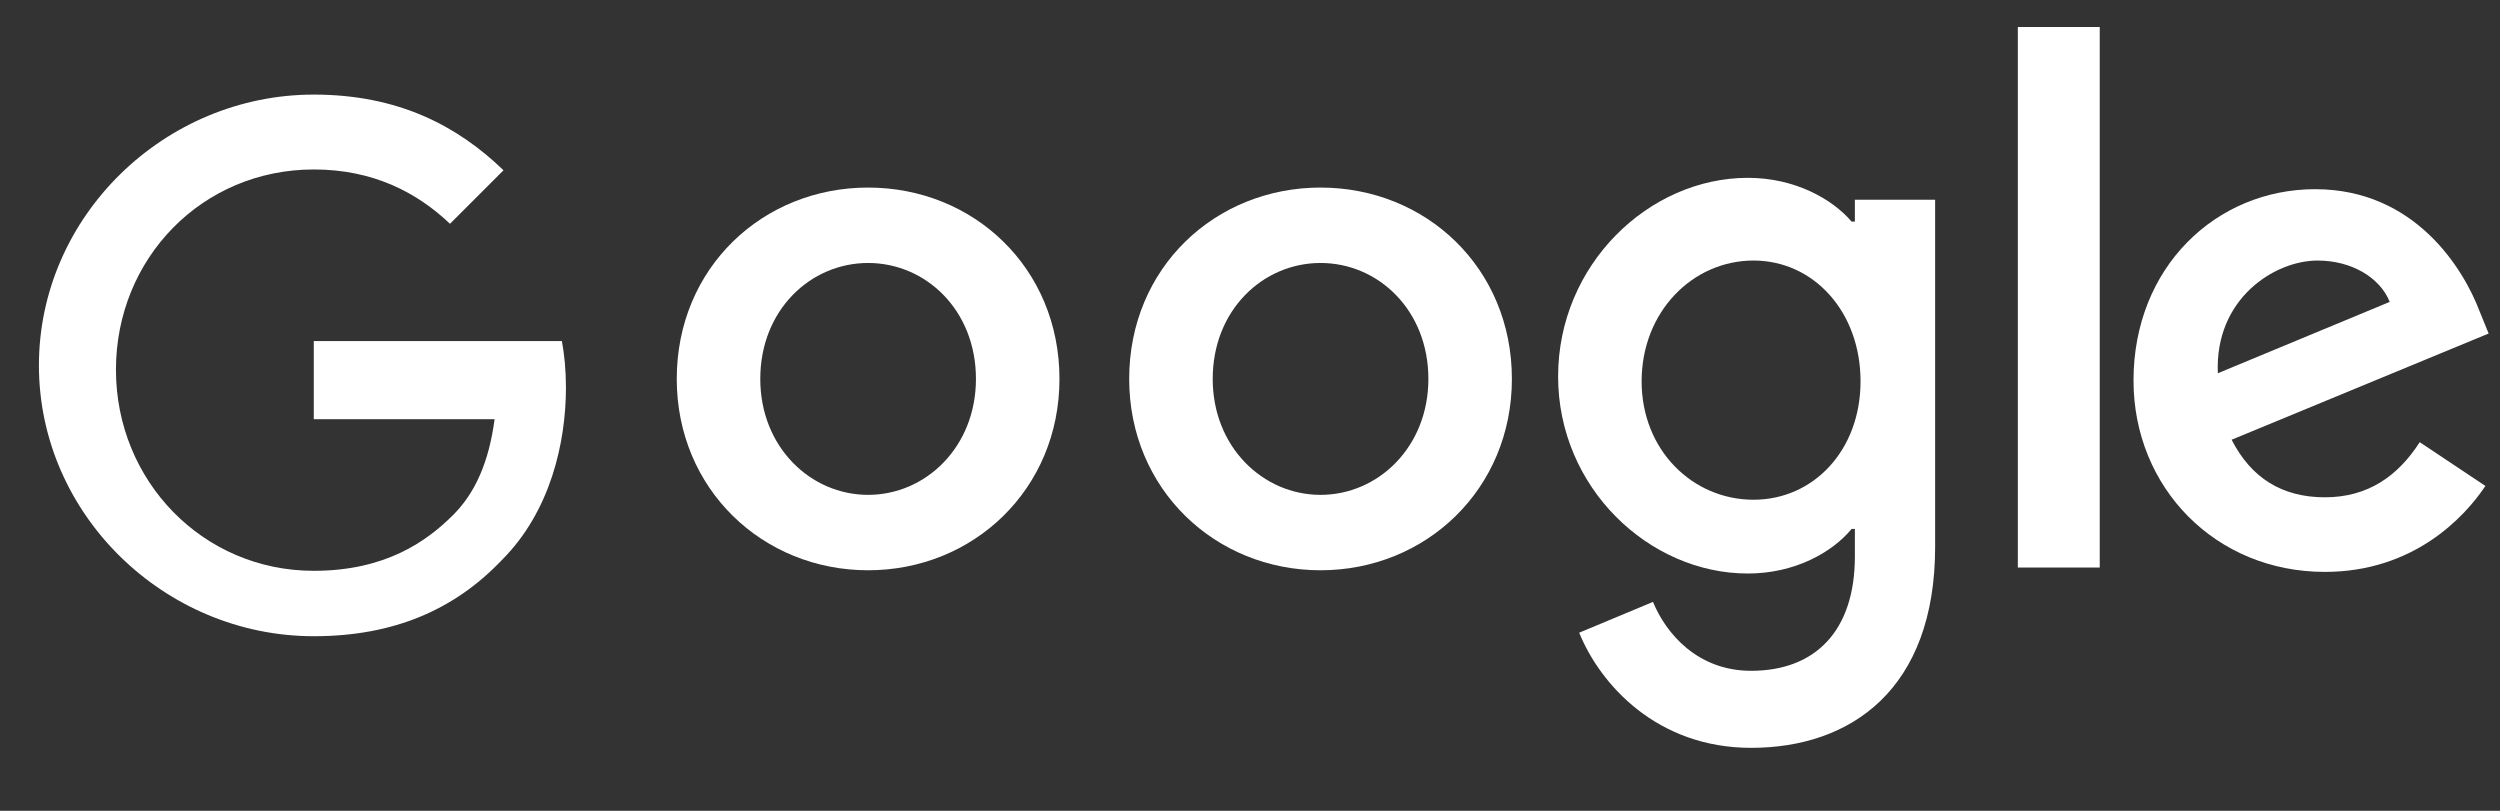 <?xml version="1.0" encoding="UTF-8"?>
<svg width="74" height="24" viewBox="0 0 74 24" fill="none" xmlns="http://www.w3.org/2000/svg">
  <rect x="0" y="0" width="74" height="24" fill="#333333" stroke="none"/>
  <path d="M31.36 11.216c0 3.264-2.544 5.664-5.664 5.664-3.12 0-5.664-2.4-5.664-5.664 0-3.288 2.544-5.664 5.664-5.664 3.12 0 5.664 2.376 5.664 5.664zm-2.472 0c0-2.04-1.488-3.432-3.192-3.432-1.704 0-3.192 1.392-3.192 3.432 0 2.016 1.488 3.432 3.192 3.432 1.704 0 3.192-1.416 3.192-3.432z" fill="#ffffff"/>
  <path d="M44.752 11.216c0 3.264-2.544 5.664-5.664 5.664-3.12 0-5.664-2.4-5.664-5.664 0-3.288 2.544-5.664 5.664-5.664 3.12 0 5.664 2.376 5.664 5.664zm-2.472 0c0-2.04-1.488-3.432-3.192-3.432-1.704 0-3.192 1.392-3.192 3.432 0 2.016 1.488 3.432 3.192 3.432 1.704 0 3.192-1.416 3.192-3.432z" fill="#ffffff"/>
  <path d="M57.28 5.912v10.272c0 4.224-2.496 5.952-5.448 5.952-2.784 0-4.464-1.872-5.088-3.408l2.184-0.912c0.384 0.936 1.32 2.04 2.904 2.04 1.896 0 3.072-1.176 3.072-3.384v-0.816h-0.096c-0.576 0.696-1.68 1.32-3.072 1.32-2.928 0-5.616-2.544-5.616-5.832 0-3.312 2.688-5.88 5.616-5.88 1.392 0 2.496 0.624 3.072 1.296h0.096V5.912h2.376zm-2.208 5.376c0-2.064-1.392-3.576-3.168-3.576-1.8 0-3.312 1.512-3.312 3.576 0 2.04 1.512 3.504 3.312 3.504 1.776 0 3.168-1.464 3.168-3.504z" fill="#ffffff"/>
  <path d="M62.152 0.8v16h-2.424V0.8h2.424z" fill="#ffffff"/>
  <path d="M71.624 13.088l1.944 1.296c-0.624 0.936-2.136 2.544-4.752 2.544-3.24 0-5.664-2.496-5.664-5.664 0-3.36 2.448-5.664 5.376-5.664 2.952 0 4.392 2.352 4.872 3.624l0.264 0.648-7.608 3.144c0.576 1.128 1.488 1.704 2.76 1.704 1.272 0 2.16-0.624 2.808-1.632zm-5.976-2.04l5.088-2.112c-0.288-0.72-1.128-1.224-2.136-1.224-1.272 0-3.048 1.128-2.952 3.336z" fill="#ffffff"/>
  <path d="M9.288 10.176v2.232h5.352c-0.168 1.272-0.576 2.184-1.224 2.832-0.792 0.792-2.016 1.656-4.128 1.656-3.288 0-5.856-2.664-5.856-5.952S5.976 5.016 9.288 5.016c1.776 0 3.072 0.696 4.032 1.608l1.584-1.584C13.536 3.72 11.784 2.8 9.288 2.8c-4.416 0-8.136 3.6-8.136 8.016s3.72 8.016 8.136 8.016c2.376 0 4.176-0.792 5.568-2.256 1.44-1.44 1.896-3.48 1.896-5.112 0-0.504-0.048-0.984-0.12-1.368h-7.344v0.08z" fill="#ffffff"/></svg> 